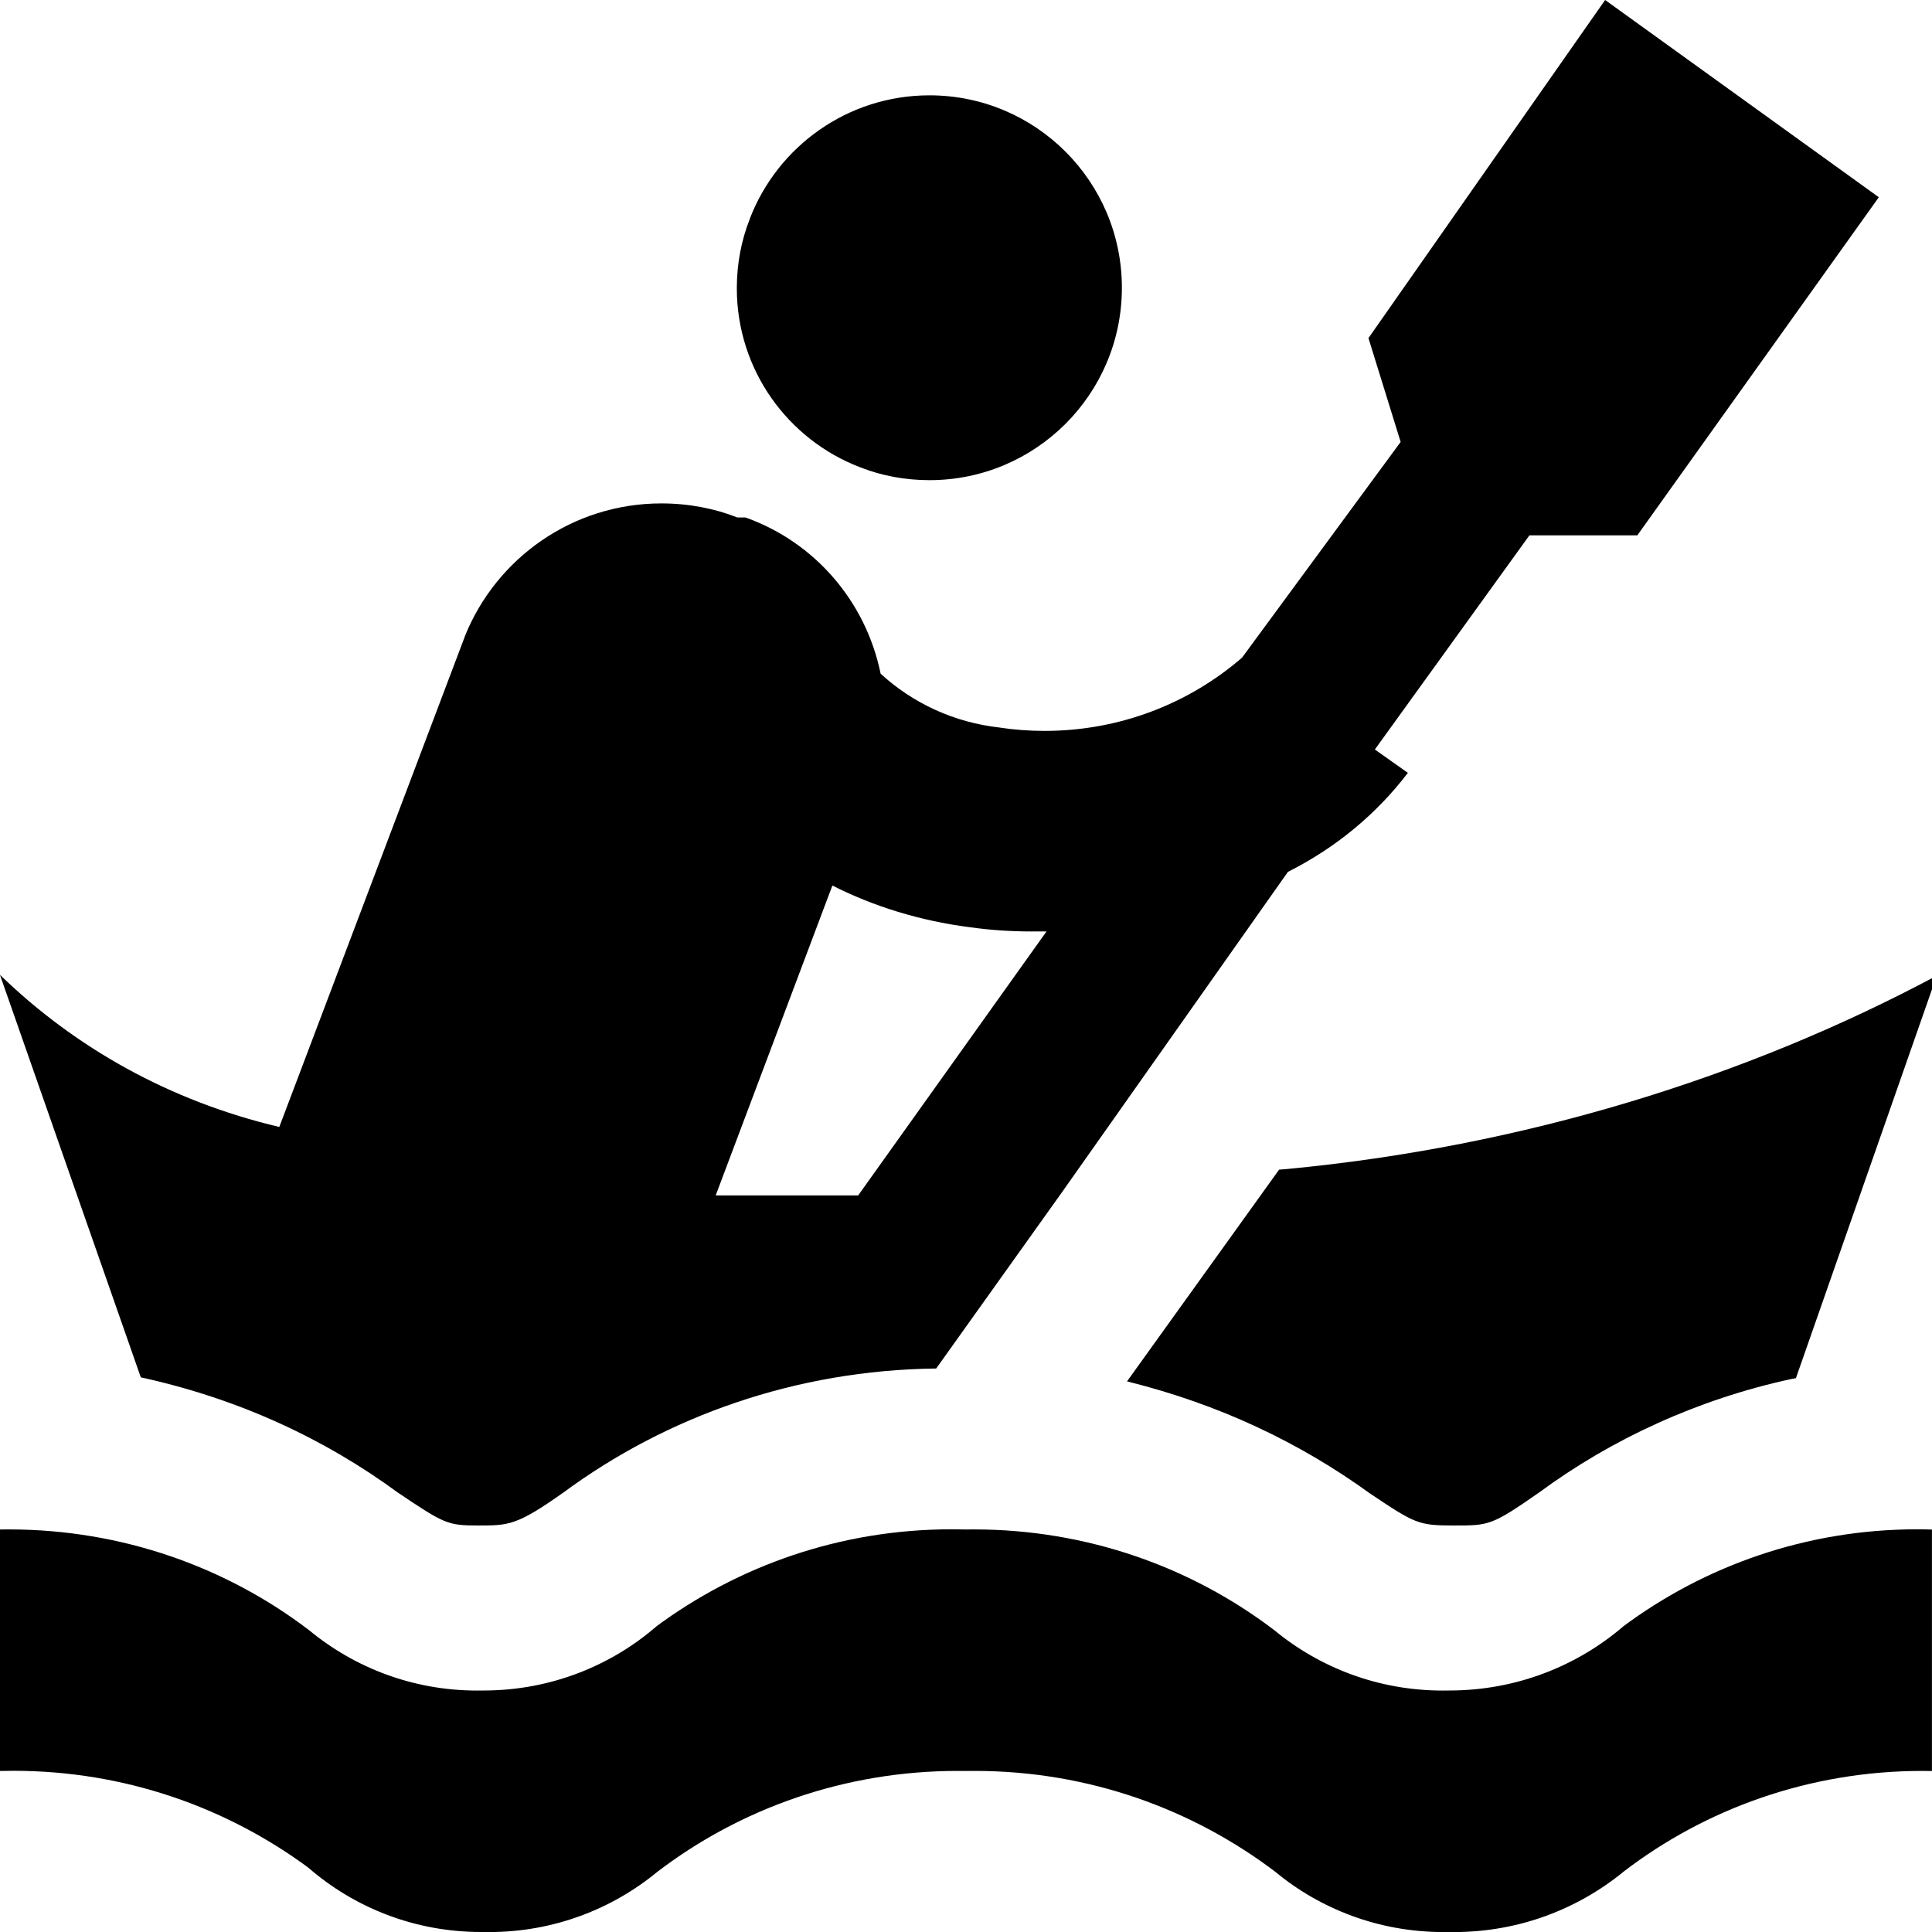 <svg xmlns="http://www.w3.org/2000/svg" viewBox="0 0 32 32">
  <path
    d="M14.267 7.747c0.335 0.131 0.722 0.206 1.128 0.206 1.76 0 3.187-1.427 3.187-3.187s-1.427-3.187-3.187-3.187c-1.355 0-2.513 0.846-2.974 2.039l-0.007 0.022c-0.133 0.337-0.21 0.726-0.21 1.134 0 1.354 0.848 2.509 2.041 2.965l0.022 0.007z"
  />
  <path
    d="M26.893 26.933c-0.771 0.663-1.782 1.067-2.887 1.067-0.002 0-0.005 0-0.007 0h0c-0.031 0.001-0.067 0.001-0.104 0.001-1.063 0-2.038-0.378-2.797-1.007l0.007 0.006c-1.366-1.041-3.097-1.668-4.975-1.668-0.046 0-0.093 0-0.139 0.001l0.007-0c-0.070-0.002-0.153-0.003-0.236-0.003-1.838 0-3.535 0.602-4.906 1.619l0.022-0.016c-0.764 0.663-1.768 1.067-2.867 1.067-0.005 0-0.009 0-0.014-0h0.001c-0.028 0.001-0.062 0.001-0.095 0.001-1.061 0-2.034-0.378-2.792-1.007l0.007 0.006c-1.365-1.041-3.095-1.668-4.971-1.668-0.053 0-0.105 0-0.157 0.001l0.008-0v4c0.066-0.002 0.145-0.003 0.223-0.003 1.838 0 3.535 0.602 4.906 1.619l-0.022-0.016c0.762 0.663 1.765 1.067 2.862 1.067 0.011 0 0.022-0 0.033-0h-0.002c0.031 0.001 0.067 0.001 0.104 0.001 1.063 0 2.038-0.378 2.797-1.007l-0.007 0.006c1.365-1.041 3.094-1.668 4.97-1.668 0.048 0 0.096 0 0.144 0.001l-0.007-0c0.043-0.001 0.094-0.001 0.145-0.001 1.877 0 3.608 0.627 4.995 1.683l-0.020-0.015c0.752 0.623 1.726 1.001 2.789 1.001 0.032 0 0.064-0 0.096-0.001l-0.005 0c0.025 0.001 0.055 0.001 0.085 0.001 1.069 0 2.050-0.378 2.816-1.007l-0.008 0.006c1.357-1.041 3.080-1.668 4.948-1.668 0.056 0 0.111 0.001 0.167 0.002l-0.008-0v-4c-0.073-0.002-0.158-0.004-0.244-0.004-1.831 0-3.521 0.602-4.884 1.619l0.022-0.015z"
  />
  <path
    d="M6.587 24.72c0.773 0.52 0.827 0.547 1.333 0.547s0.64 0 1.413-0.547c1.708-1.26 3.849-2.026 6.167-2.053l0.006-0 2.093-2.933 3.733-5.293c0.796-0.401 1.46-0.954 1.977-1.627l0.010-0.013-0.547-0.387 2.56-3.547h1.787l4-5.6-4.533-3.267-3.92 5.6 0.533 1.72-2.627 3.573c-0.872 0.754-2.018 1.213-3.27 1.213-0.258 0-0.511-0.019-0.758-0.057l0.028 0.003c-0.773-0.083-1.457-0.408-1.989-0.896l0.003 0.002c-0.248-1.208-1.098-2.173-2.216-2.579l-0.024-0.008h-0.133c-0.373-0.148-0.806-0.233-1.258-0.233-1.473 0-2.735 0.909-3.254 2.197l-0.008 0.024-3.067 8.107c-1.815-0.429-3.382-1.312-4.629-2.522l0.002 0.002 2.333 6.667c1.622 0.355 3.050 1.018 4.284 1.928l-0.031-0.022zM13.787 14.667c0.67 0.341 1.449 0.585 2.271 0.69l0.035 0.004c0.299 0.043 0.645 0.067 0.997 0.067 0.034 0 0.068-0 0.102-0.001l-0.005 0h0.147l-3.12 4.373c-0.8 0-1.587 0-2.36 0z"
  />
  <path
    d="M18.667 22.88c1.525 0.378 2.862 1.013 4.033 1.863l-0.033-0.023c0.773 0.52 0.827 0.547 1.413 0.547s0.627 0 1.413-0.547c1.203-0.887 2.631-1.545 4.18-1.88l0.073-0.013 2.333-6.667c-3.158 1.688-6.854 2.833-10.776 3.204l-0.117 0.009z"
  />
</svg>
